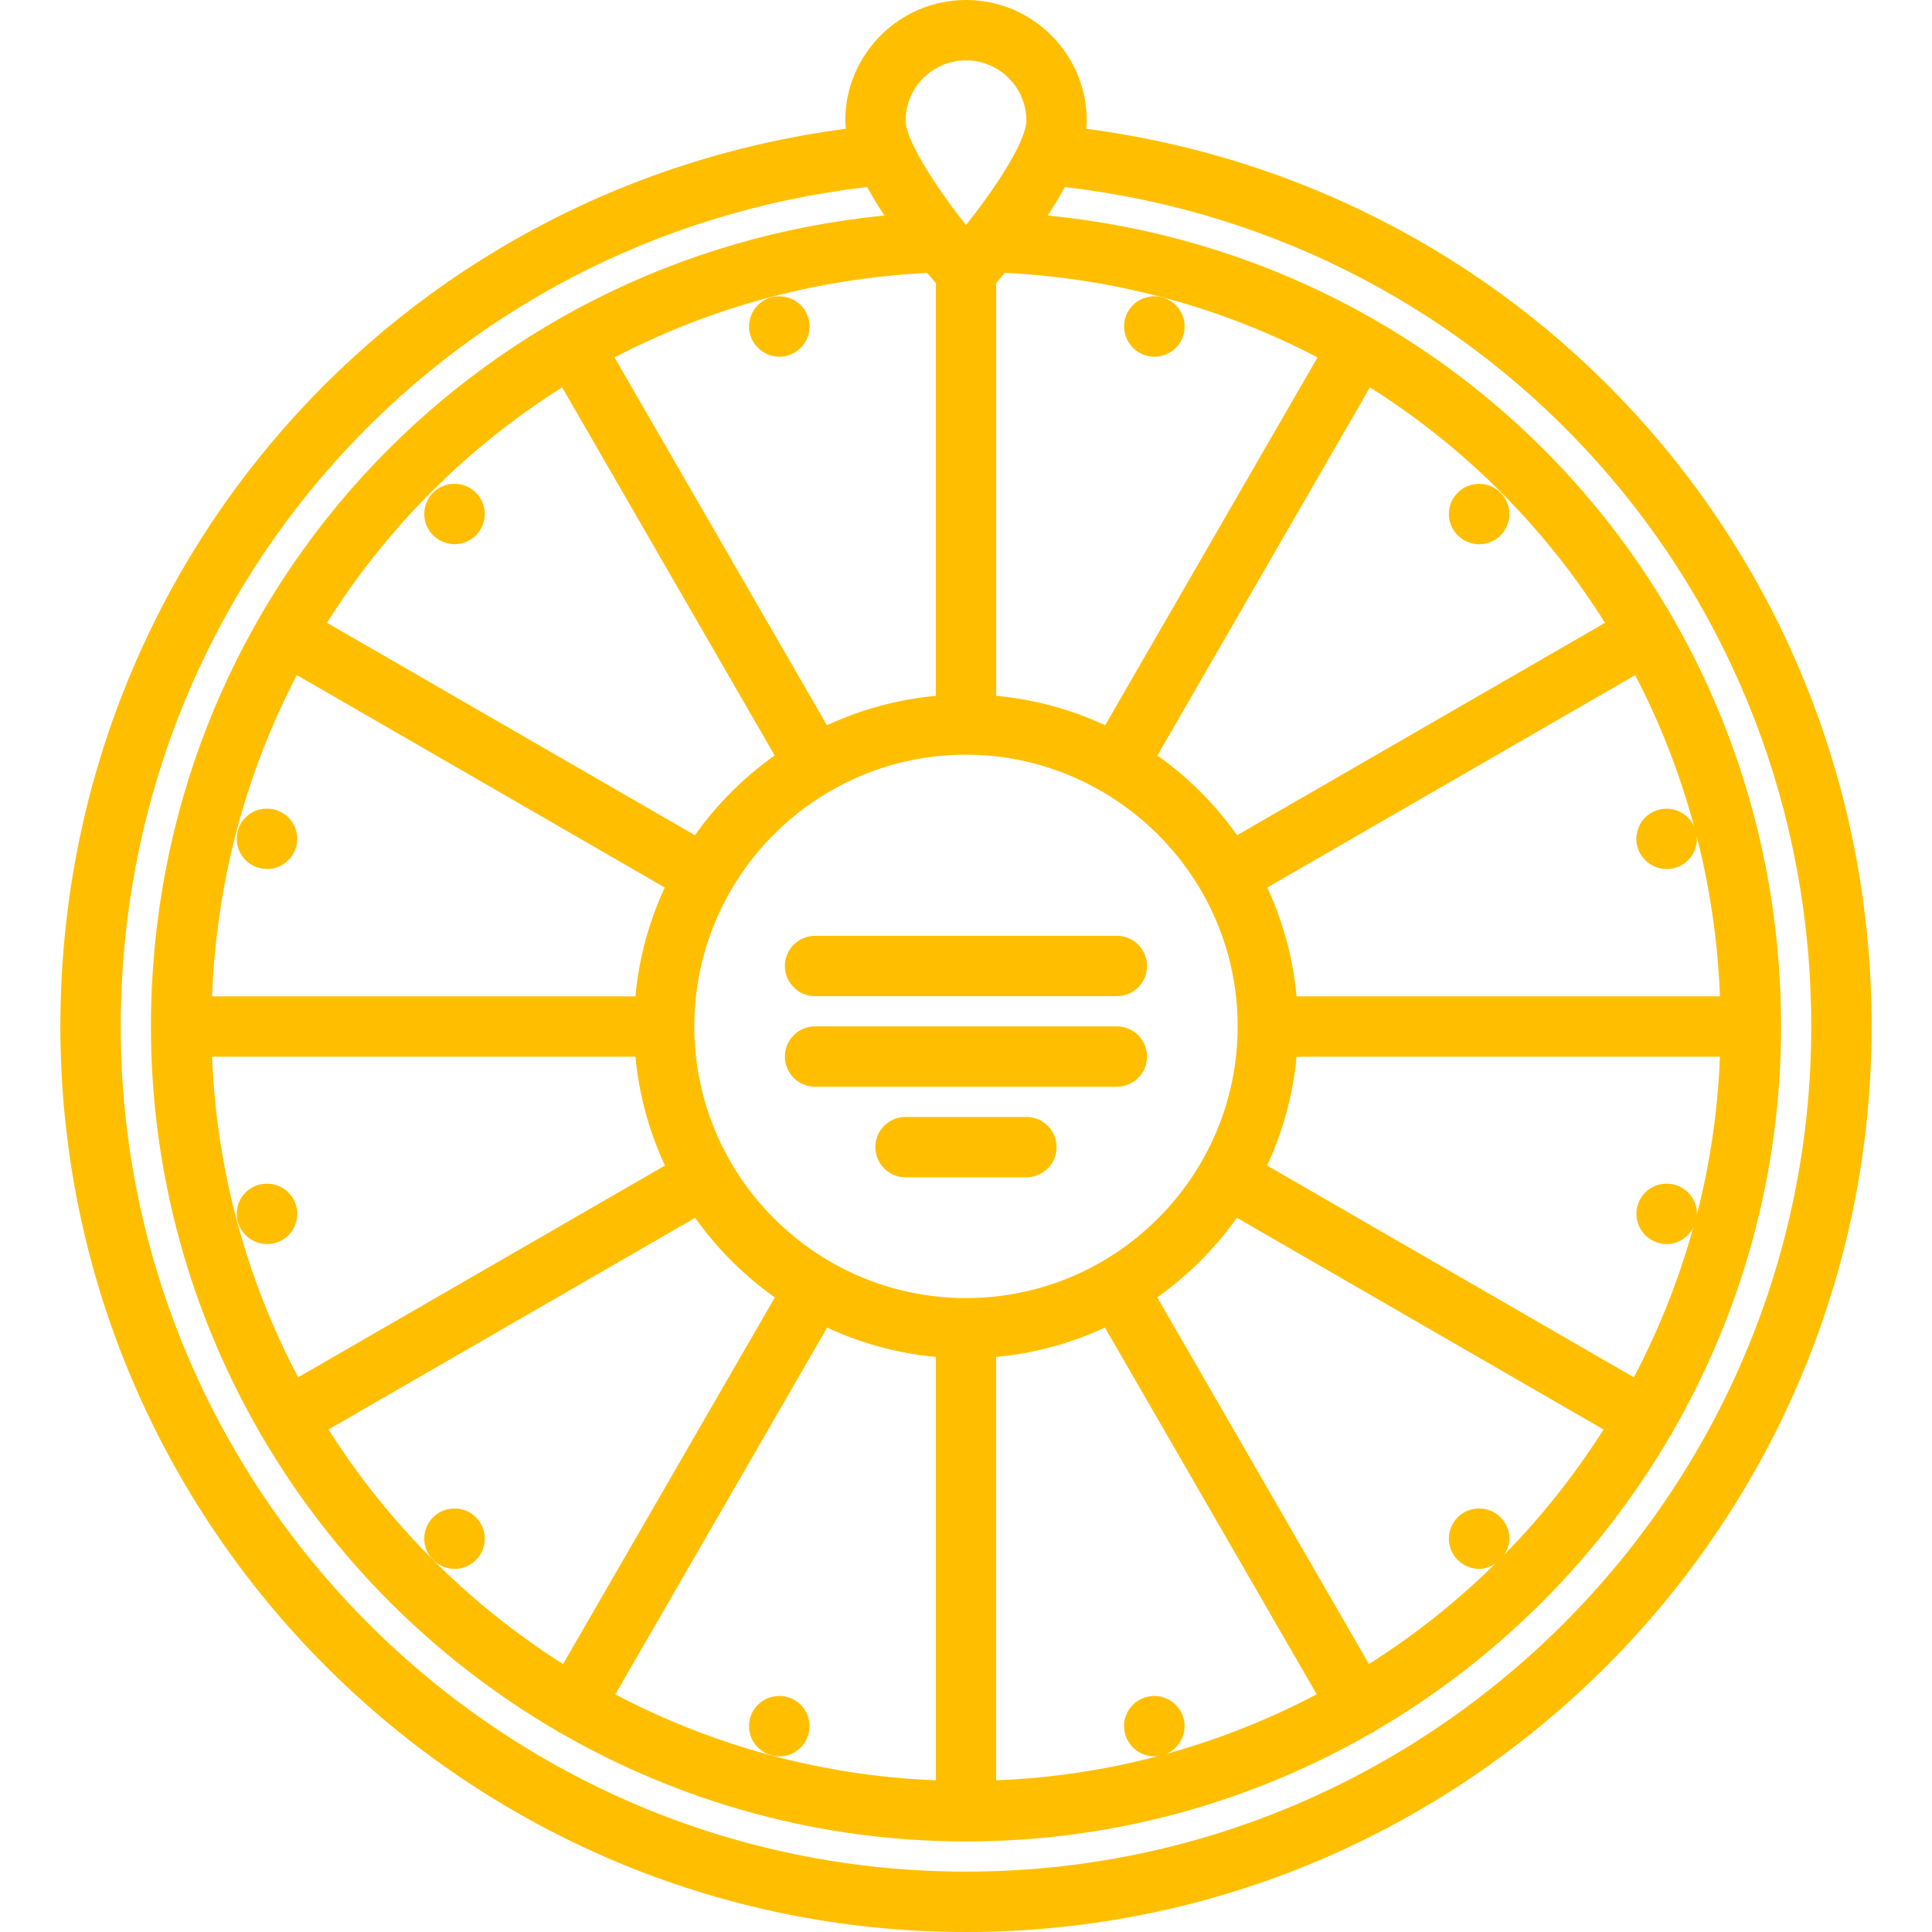 <svg id="icons" enable-background="new 0 0 64 64" height="512" viewBox="0 0 64 64" width="512" xmlns="http://www.w3.org/2000/svg"><path style="fill: #FFBF00;" d="m32 64c16.542 0 30-13.458 30-30 0-15.196-11.105-27.773-26.021-29.735.009-.09.021-.18.021-.265 0-2.206-1.794-4-4-4s-4 1.794-4 4c0 .085.012.175.021.265-14.916 1.962-26.021 14.539-26.021 29.735 0 16.542 13.458 30 30 30zm23.212-35.211c.552 0 1-.447 1-1 0-.104-.03-.198-.06-.293.469 1.767.75 3.609.823 5.51h-14.026c-.115-1.278-.454-2.489-.97-3.605l12.188-7.036c.824 1.579 1.479 3.26 1.954 5.018-.156-.349-.503-.593-.909-.593h-.011c-.552 0-.994.447-.994 1s.452.999 1.005.999zm.001 12.422c.386 0 .711-.226.878-.546-.48 1.735-1.144 3.396-1.968 4.96l-12.149-7.015c.518-1.115.858-2.326.976-3.604h14.025c-.072 1.819-.336 3.591-.779 5.291.003-.03.018-.056.018-.086 0-.553-.448-1-1-1h-.011c-.552 0-.994.447-.994 1s.451 1 1.004 1zm-6.212 8.76h-.011c-.552 0-.994.447-.994 1s.452 1 1.005 1c.206 0 .386-.077.545-.184-1.272 1.256-2.682 2.374-4.199 3.336l-7.012-12.146c1.021-.724 1.913-1.614 2.638-2.636l12.146 7.013c-.952 1.501-2.058 2.895-3.298 4.156.104-.158.181-.336.181-.54-.001-.552-.449-.999-1.001-.999zm-10.76 6.211h-.011c-.552 0-.994.447-.994 1s.452 1 1.005 1c.128 0 .247-.029.359-.072-1.796.492-3.67.789-5.601.865v-14.026c1.277-.115 2.488-.455 3.603-.972l7.015 12.149c-1.57.827-3.237 1.491-4.98 1.972.354-.153.604-.505.604-.917 0-.552-.448-.999-1-.999zm-17.858-.055 7.017-12.148c1.114.516 2.324.855 3.601.971v14.025c-3.821-.152-7.423-1.163-10.618-2.848zm-9.502-8.773 12.147-7.012c.724 1.021 1.616 1.914 2.639 2.637l-7.015 12.145c-3.129-1.985-5.787-4.643-7.771-7.77zm25.615-21.139c.001.001.002.002.003.003s.003.001.004.002c2.68 1.557 4.491 4.45 4.496 7.766 0 .007-.004.014-.004.021s.004.012.004.019c-.014 4.95-4.044 8.974-8.999 8.974-4.963 0-9-4.037-9-9s4.037-9 9-9c1.639 0 3.172.447 4.496 1.215zm-5.496-16.837v13.673c-1.279.116-2.491.456-3.607.974l-7.036-12.185c3.111-1.624 6.617-2.611 10.357-2.799.106.127.202.239.286.337zm-12.379 3.455 7.04 12.192c-1.023.726-1.916 1.618-2.641 2.643l-12.188-7.037c1.981-3.147 4.639-5.816 7.789-7.798zm-8.788 9.53 12.188 7.037c-.517 1.115-.855 2.327-.971 3.605h-14.026c.148-3.836 1.141-7.445 2.809-10.642zm11.218 12.643c.117 1.278.458 2.489.976 3.604l-12.15 7.014c-1.687-3.196-2.699-6.798-2.852-10.618zm19.928-7.338c-.724-1.023-1.616-1.916-2.639-2.641l7.04-12.194c3.149 1.983 5.808 4.652 7.787 7.799zm-4.37-3.643c-1.116-.518-2.329-.858-3.609-.975v-13.672c.085-.098.181-.211.287-.34 3.74.188 7.247 1.177 10.357 2.802zm-4.609-22.025c1.103 0 2 .897 2 2 0 .164-.064.386-.175.646-.003.006-.006.013-.009.02-.32.742-1.024 1.794-1.799 2.765-.005.007-.016.01-.021.018-.002-.002-.004-.004-.006-.006-1.057-1.333-1.99-2.826-1.99-3.443 0-1.103.897-2 2-2zm-3.274 4.196c.174.319.367.636.57.944-13.765 1.349-24.296 12.807-24.296 26.86 0 4.898 1.318 9.492 3.608 13.458.007.014.007.03.015.044.012.02.028.034.041.054 2.362 4.05 5.745 7.431 9.798 9.79.016.01.024.026.041.036.024.015.052.02.077.032 3.957 2.276 8.537 3.586 13.42 3.586 4.878 0 9.454-1.307 13.407-3.579.03-.014.062-.021.09-.037.02-.011.029-.03.048-.042 4.045-2.356 7.424-5.731 9.783-9.774.016-.022.036-.039.05-.063.01-.017.009-.036.018-.053 2.288-3.965 3.604-8.556 3.604-13.452 0-14.053-10.53-25.51-24.295-26.861.202-.308.396-.624.569-.942 14.142 1.638 24.726 13.471 24.726 27.803 0 15.439-12.561 28-28 28s-28-12.561-28-28c0-14.332 10.584-26.165 24.726-27.804z"/><path style="fill: #FFBF00;" d="m8.847 39.211h-.011c-.552 0-.994.447-.994 1s.452 1 1.005 1c.552 0 1-.447 1-1s-.449-1-1-1z"/><path style="fill: #FFBF00;" d="m49.001 16.029h-.011c-.552 0-.994.447-.994 1s.452 1 1.005 1c.552 0 1-.447 1-1s-.448-1-1-1z"/><path style="fill: #FFBF00;" d="m15.059 49.971h-.011c-.552 0-.994.447-.994 1s.452 1 1.005 1c.552 0 1-.447 1-1s-.449-1-1-1z"/><path style="fill: #FFBF00;" d="m38.242 11.816c.552 0 1-.447 1-1s-.448-1-1-1h-.011c-.552 0-.994.447-.994 1s.452 1 1.005 1z"/><path style="fill: #FFBF00;" d="m25.817 56.182h-.011c-.552 0-.994.447-.994 1s.452 1 1.005 1c.552 0 1-.447 1-1s-.448-1-1-1z"/><path style="fill: #FFBF00;" d="m25.818 11.816c.552 0 1-.447 1-1s-.448-1-1-1h-.011c-.552 0-.994.447-.994 1s.453 1 1.005 1z"/><path style="fill: #FFBF00;" d="m15.059 18.027c.552 0 1-.447 1-1s-.448-1-1-1h-.011c-.552 0-.994.447-.994 1s.452 1 1.005 1z"/><path style="fill: #FFBF00;" d="m8.847 28.787c.552 0 1-.447 1-1s-.448-1-1-1h-.011c-.552 0-.994.447-.994 1s.452 1 1.005 1z"/><path style="fill: #FFBF00;" d="m26 32c0 .553.447 1 1 1h9.997c.553 0 1-.447 1-1s-.447-1-1-1h-9.997c-.553 0-1 .447-1 1z"/><path style="fill: #FFBF00;" d="m36.997 34h-9.997c-.553 0-1 .447-1 1s.447 1 1 1h9.997c.553 0 1-.447 1-1s-.447-1-1-1z"/><path style="fill: #FFBF00;" d="m34 37h-4.003c-.553 0-1 .447-1 1s.447 1 1 1h4.003c.553 0 1-.447 1-1s-.447-1-1-1z"/></svg>
